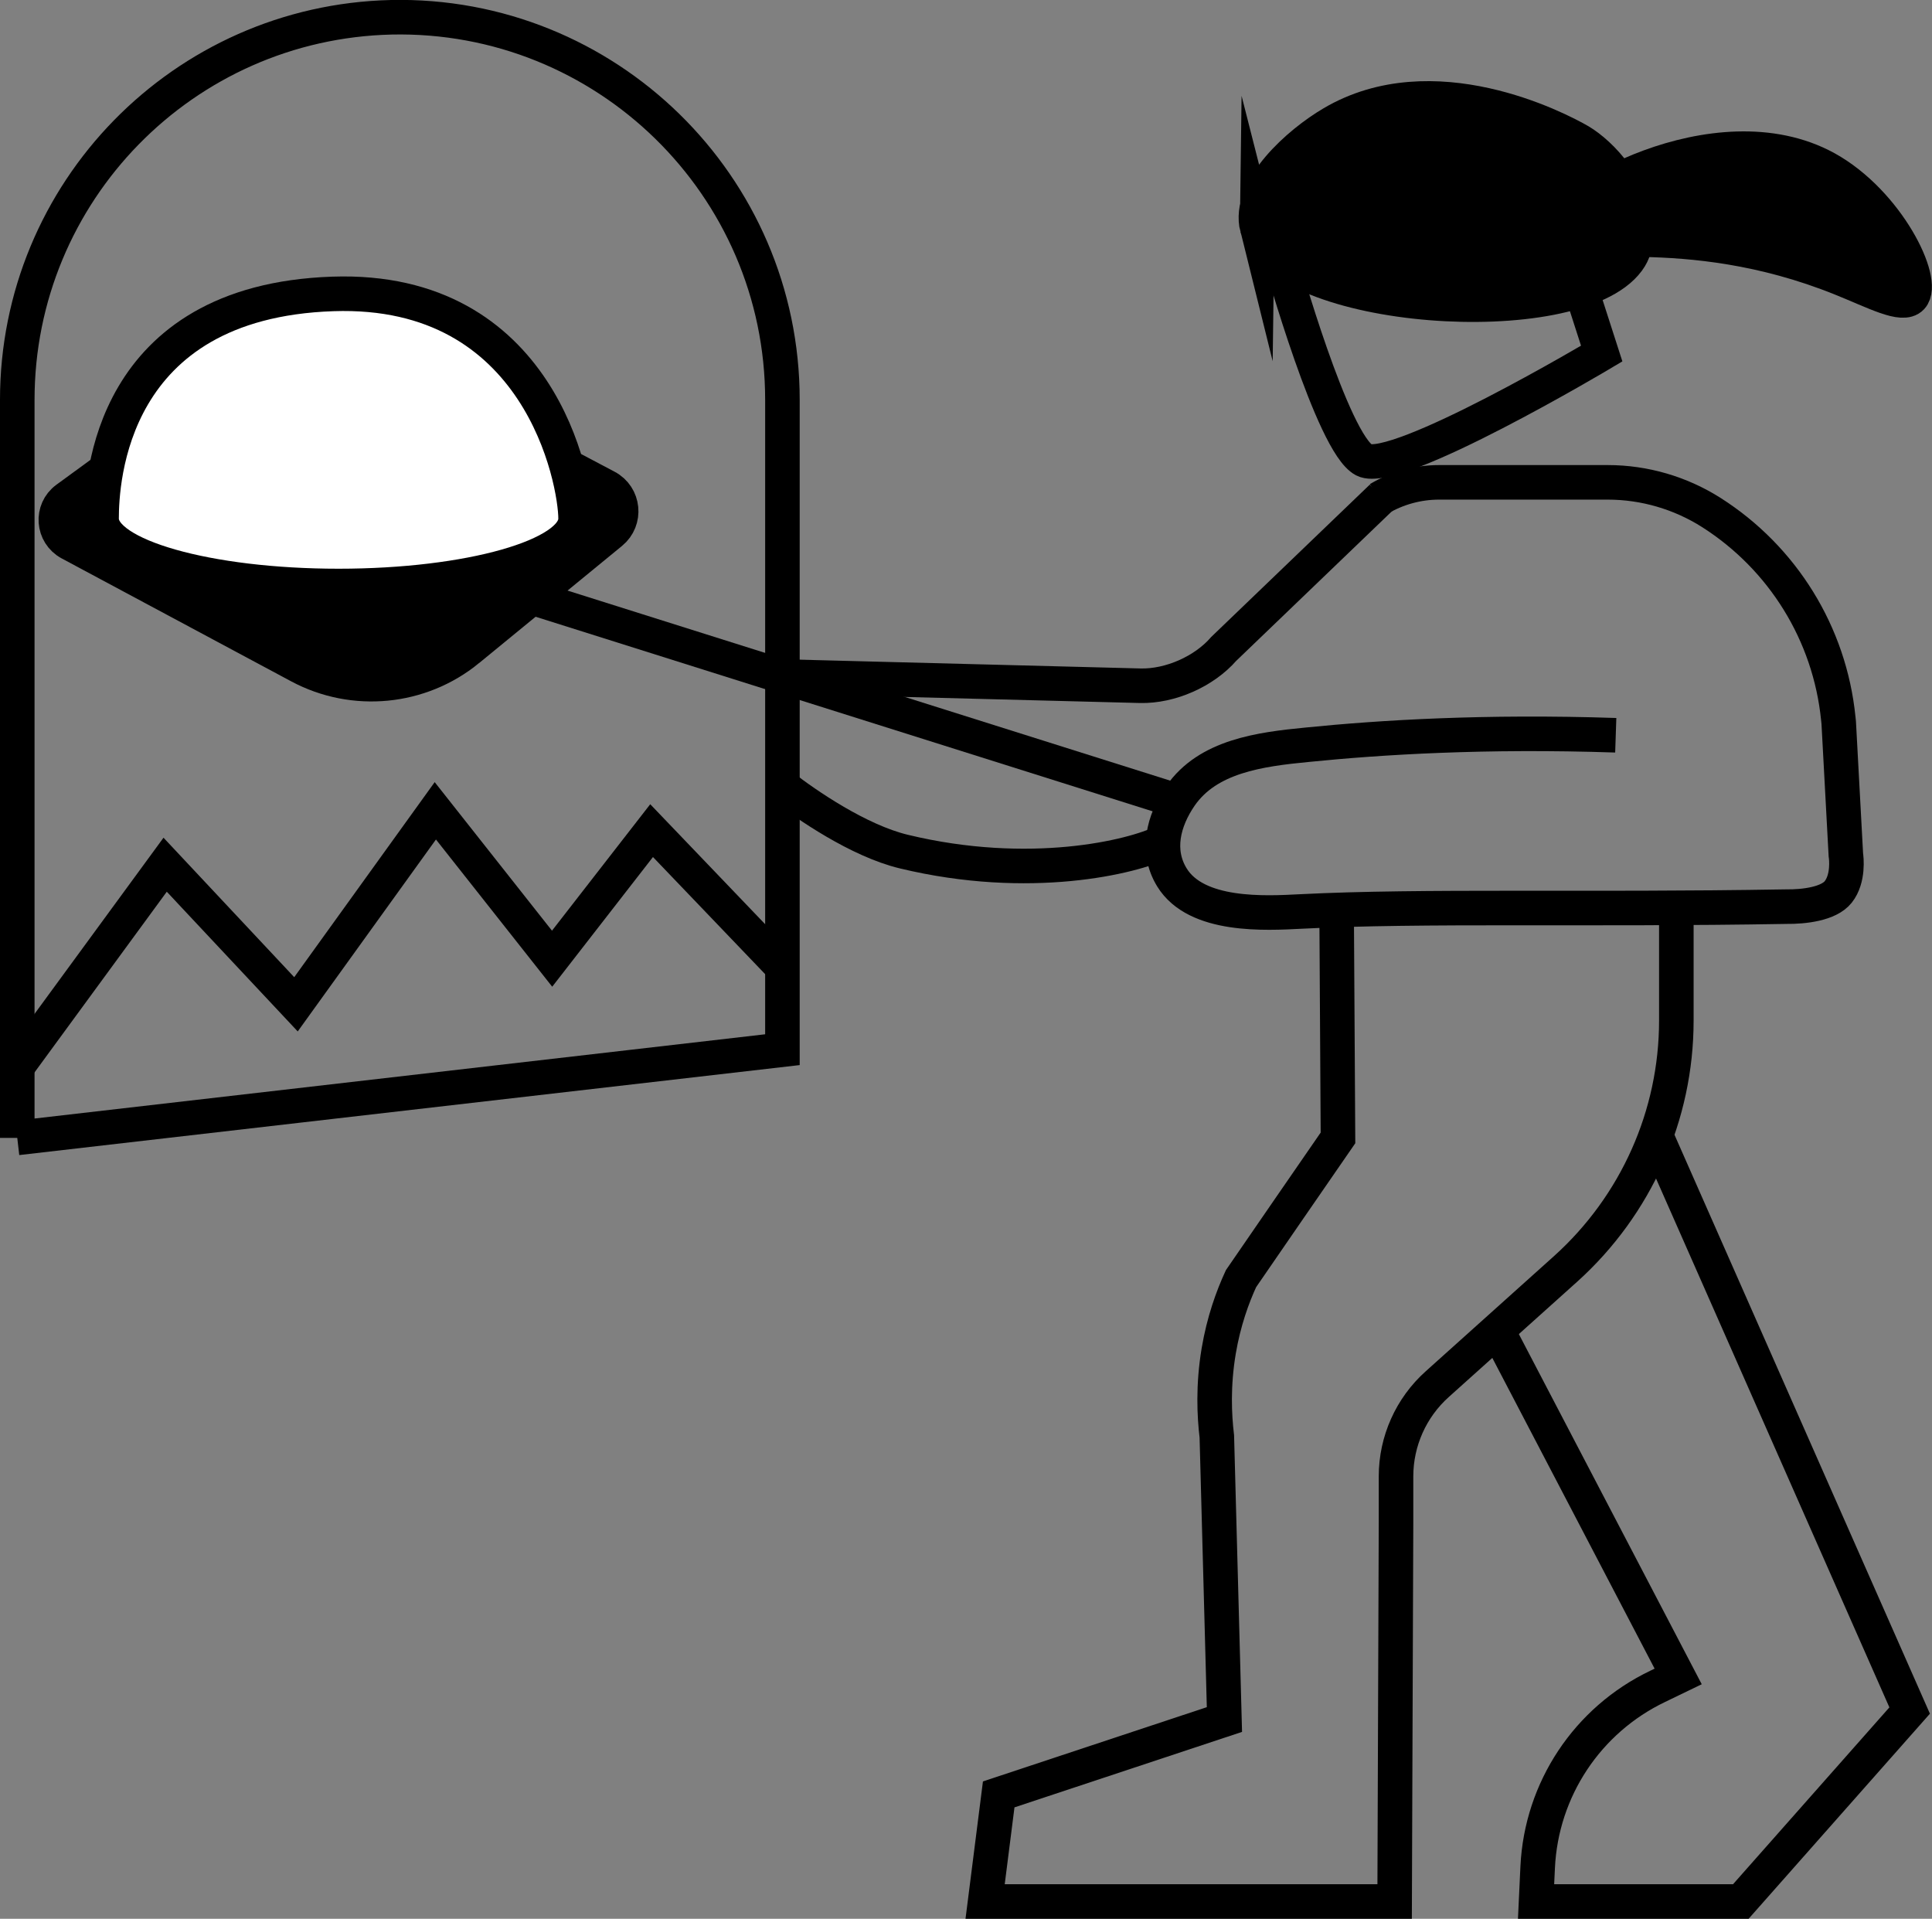 <?xml version="1.0" encoding="UTF-8"?>
<svg id="Layer_1" data-name="Layer 1" xmlns="http://www.w3.org/2000/svg" viewBox="0 0 83.88 83.3">
  <rect x="0" y="0" width="83.88" height="83.3" fill="#808080" stroke="none"/>
  <defs>
    <style>
      .cls-1 {
        fill: none;
      }

      .cls-1, .cls-2, .cls-3 {
        stroke: #000;
        stroke-miterlimit: 10;
        stroke-width: 1.5px;
      }

      .cls-2 {
        fill: #fff;
      }
    </style>
  </defs>
  <path class="cls-1" d="m.75,49.4l33.22-3.83v-28.21C33.97,8.04,26.3.55,16.99.75h0C7.96.96.75,8.33.75,17.36v32.04Z"/>
  <polyline class="cls-1" points=".75 46.31 7.17 37.54 12.85 43.6 18.9 35.2 23.97 41.62 28.29 36.06 33.97 41.99"/>
  <line class="cls-1" x1="50.88" y1="34.7" x2="23.1" y2="25.94"/>
  <line class="cls-1" x1="14.45" y1="12.77" x2="14.45" y2="19.1"/>
  <path class="cls-1" d="m33.97,34.13c1.03.8,3.31,2.37,5.27,2.84,5.47,1.32,9.93.24,11.26-.42"/>
  <path class="cls-1" d="m33.98,29.37l15.53.4c1.3.03,2.77-.62,3.62-1.6l6.86-6.59"/>
  <path class="cls-1" d="m59.86,21.66c.79-.47,1.7-.72,2.62-.72h7.32c1.6,0,3.16.46,4.5,1.31h0c3.11,1.98,5.14,5.27,5.51,8.93l.02.19.31,5.74c.02.12.13,1.03-.33,1.61-.41.52-1.48.65-2.26.64-8.75.15-15.74-.06-21.07.21-1.54.08-4.54.25-5.6-1.48-.7-1.14-.38-2.45.37-3.54,1.19-1.72,3.44-2.02,5.52-2.22,3.18-.32,7.69-.6,13.38-.41"/>
  <path class="cls-1" d="m71.94,49.4l10.97,24.86-7.33,8.29h-8.89l.07-1.49c.16-3.38,2.16-6.39,5.21-7.85l.89-.43-7.83-14.99"/>
  <path class="cls-3" d="m20.32,28.21l6.21-5.09c.66-.54.56-1.58-.2-1.98-3.78-2-13.02-6.88-13.17-6.88s-7.15,5.11-10.27,7.39c-.68.5-.6,1.53.14,1.93l9.97,5.34c2.36,1.26,5.25.98,7.32-.71Z"/>
  <path class="cls-2" d="m24.99,22.52c0,1.61-4.61,2.92-10.29,2.92s-10.29-1.31-10.29-2.92.33-9.43,10.04-9.76c9.01-.31,10.54,8.14,10.54,9.76Z"/>
  <path class="cls-1" d="m72.78,39.34v4.97c0,4.11-1.75,8.02-4.8,10.77l-5.58,5.01c-1.14,1.02-1.79,2.48-1.79,4,0,.67,0,1.35,0,2.02-.02,5.48-.04,10.96-.06,16.44h-17.78l.59-4.65,9.8-3.25c-.11-4.1-.22-8.19-.33-12.29-.11-.92-.17-2.2.08-3.7.22-1.31.61-2.37.97-3.15,1.4-2.04,2.81-4.08,4.21-6.11l-.06-10.06"/>
  <path class="cls-3" d="m67.68,10.03c-.22-1.19,6.83-5.35,11.61-2.72,2.66,1.47,4.34,4.9,3.7,5.6-.39.42-1.58-.23-3.05-.82-6.85-2.76-12.08-1.05-12.27-2.06Z"/>
  <path class="cls-3" d="m54.58,9.89c-.43-1.72,1.83-3.7,3.26-4.54,4.37-2.58,9.77.21,10.75.78.91.54,2.39,2.07,2.34,3.8,0,0,.27.68-.25,1.38-2.32,3.15-15.17,2.24-16.1-1.43Z"/>
  <path class="cls-1" d="m66.74,6.63c.93,2.91,1.86,5.81,2.8,8.72,0,0-8.95,5.33-10.32,4.62-1.37-.71-3.6-8.68-3.6-8.68.3-1.24.59-2.49.89-3.73l10.23-.93Z"/>
</svg>